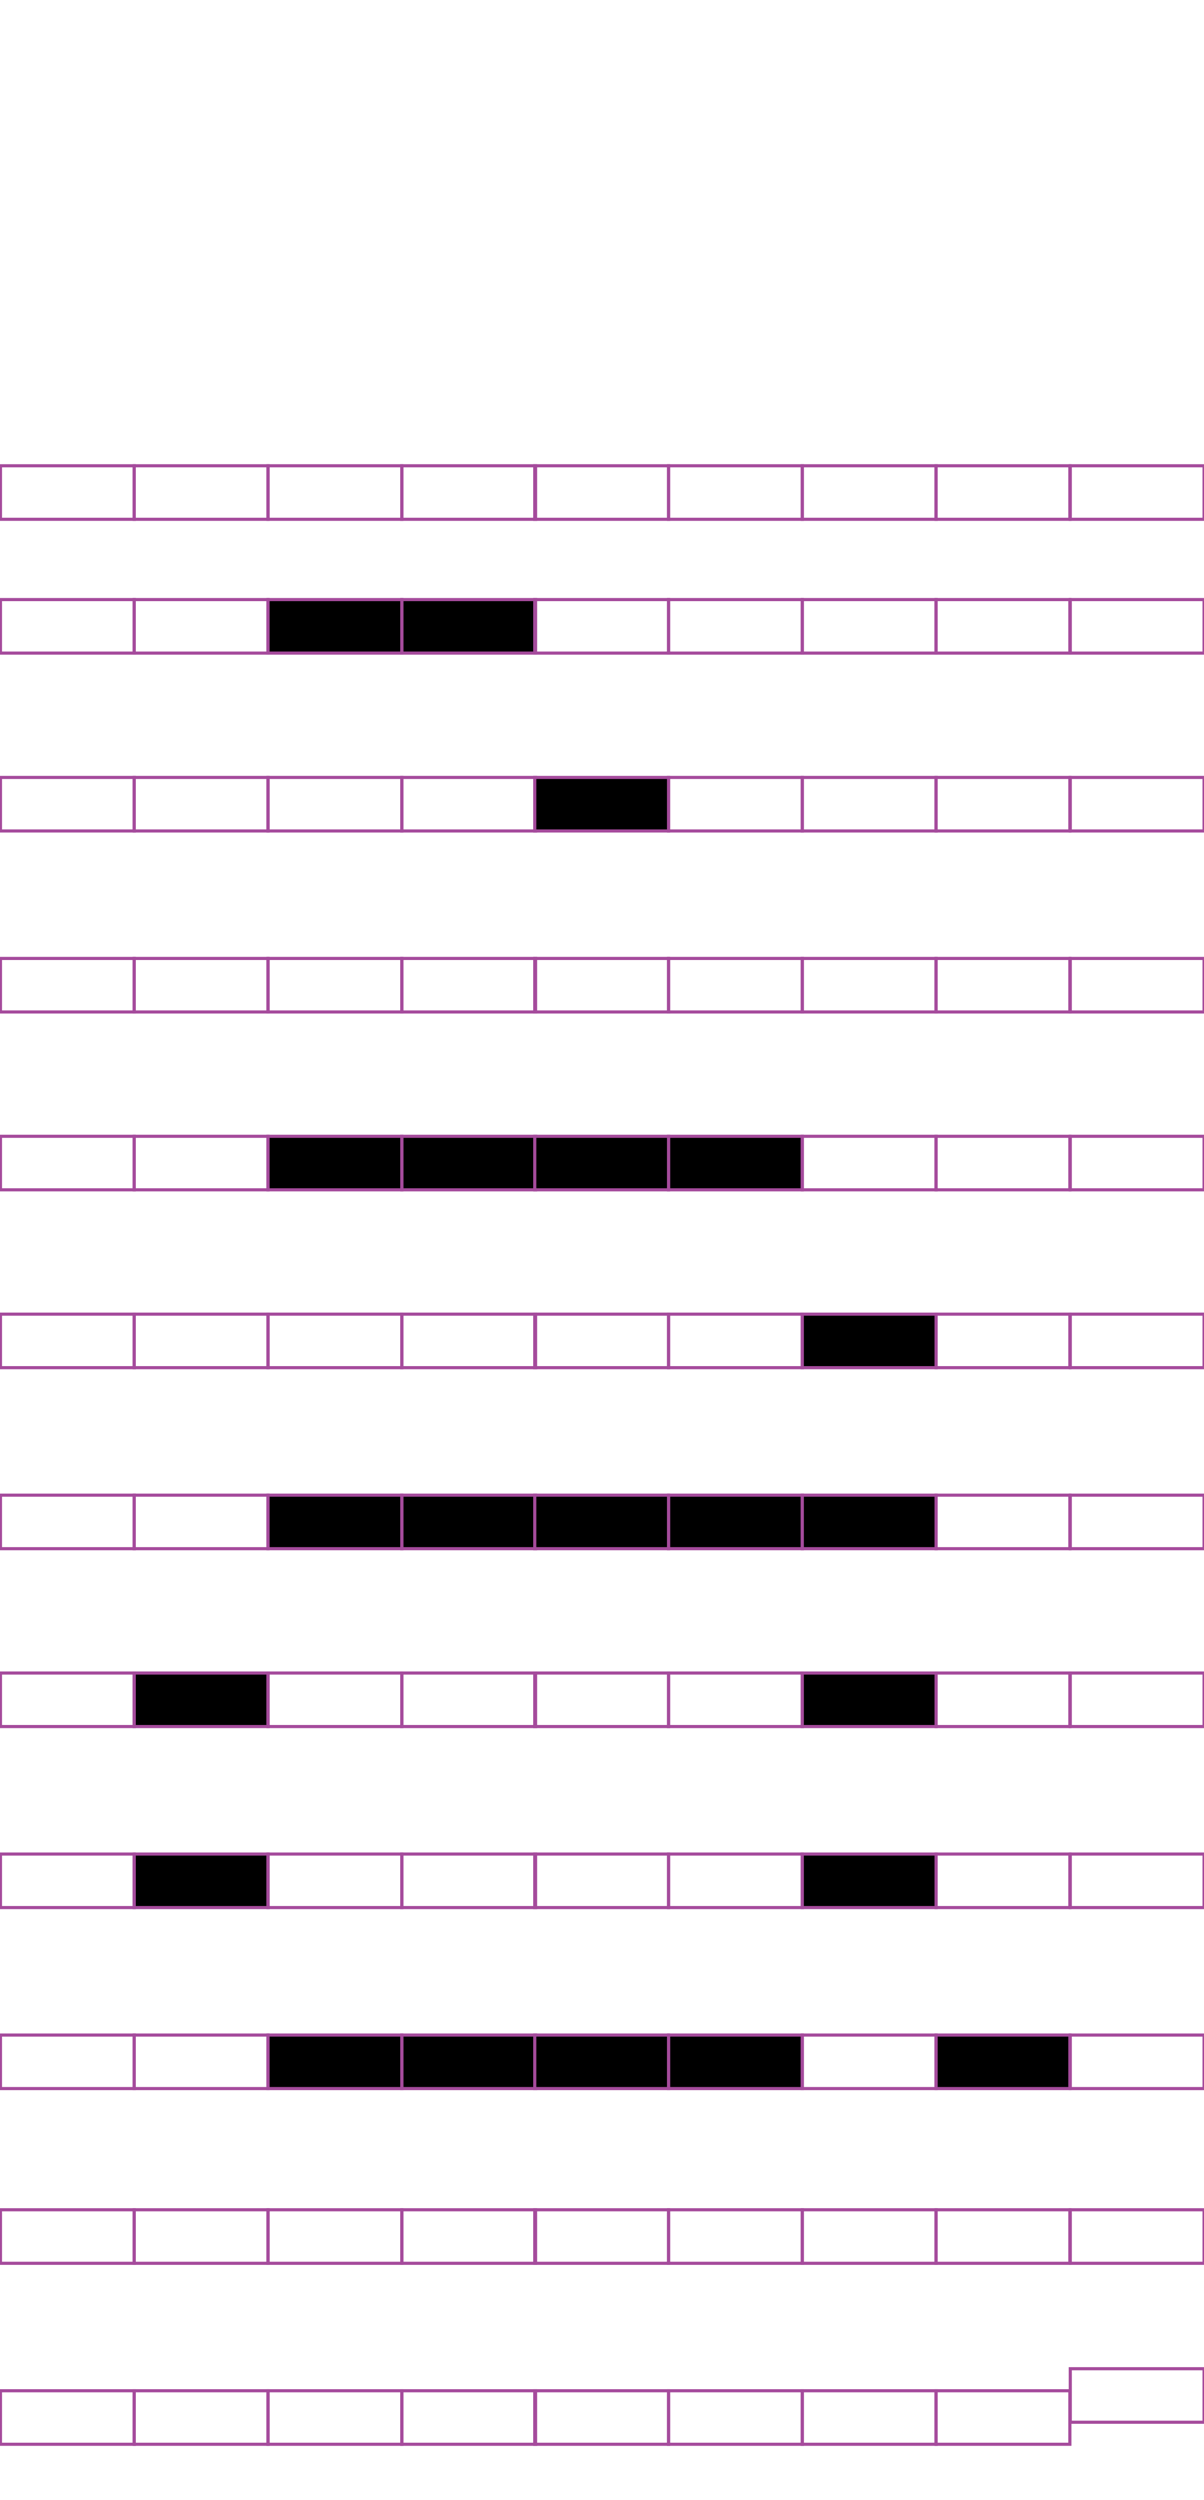 <?xml version="1.0" encoding="utf-8"?>
<!-- Generator: Adobe Illustrator 15.0.2, SVG Export Plug-In . SVG Version: 6.00 Build 0)  -->
<!DOCTYPE svg PUBLIC "-//W3C//DTD SVG 1.1//EN" "http://www.w3.org/Graphics/SVG/1.1/DTD/svg11.dtd">
<svg version="1.1" id="Layer_1" xmlns="http://www.w3.org/2000/svg" xmlns:xlink="http://www.w3.org/1999/xlink" x="0px" y="0px"
	 width="382.68px" height="794.488px" viewBox="0 0 382.68 794.488" enable-background="new 0 0 382.68 794.488"
	 xml:space="preserve">
<rect x="42.667" y="148.012" fill="none" stroke="#A54B9C" stroke-miterlimit="10" width="42.521" height="17.011"/>
<rect x="0.147" y="148.012" fill="none" stroke="#A54B9C" stroke-miterlimit="10" width="42.521" height="17.011"/>
<rect x="127.708" y="148.012" fill="none" stroke="#A54B9C" stroke-miterlimit="10" width="42.521" height="17.011"/>
<rect x="85.188" y="148.012" fill="none" stroke="#A54B9C" stroke-miterlimit="10" width="42.521" height="17.011"/>
<rect x="212.485" y="148.012" fill="none" stroke="#A54B9C" stroke-miterlimit="10" width="42.521" height="17.011"/>
<rect x="169.966" y="148.012" fill="none" stroke="#A54B9C" stroke-miterlimit="10" width="42.521" height="17.011"/>
<rect x="297.526" y="148.012" fill="none" stroke="#A54B9C" stroke-miterlimit="10" width="42.521" height="17.011"/>
<rect x="255.007" y="148.012" fill="none" stroke="#A54B9C" stroke-miterlimit="10" width="42.521" height="17.011"/>
<rect x="340.179" y="148.012" fill="none" stroke="#A54B9C" stroke-miterlimit="10" width="42.52" height="17.011"/>
<rect x="42.667" y="190.532" fill="none" stroke="#A54B9C" stroke-miterlimit="10" width="42.521" height="17.009"/>
<rect x="0.147" y="190.532" fill="none" stroke="#A54B9C" stroke-miterlimit="10" width="42.521" height="17.009"/>
<rect x="127.708" y="190.532" stroke="#A54B9C" stroke-miterlimit="10" width="42.521" height="17.009"/>
<rect x="85.188" y="190.532" stroke="#A54B9C" stroke-miterlimit="10" width="42.521" height="17.009"/>
<rect x="212.485" y="190.532" fill="none" stroke="#A54B9C" stroke-miterlimit="10" width="42.521" height="17.009"/>
<rect x="169.966" y="190.532" fill="none" stroke="#A54B9C" stroke-miterlimit="10" width="42.521" height="17.009"/>
<rect x="297.526" y="190.532" fill="none" stroke="#A54B9C" stroke-miterlimit="10" width="42.521" height="17.009"/>
<rect x="255.007" y="190.532" fill="none" stroke="#A54B9C" stroke-miterlimit="10" width="42.521" height="17.009"/>
<rect x="340.179" y="190.532" fill="none" stroke="#A54B9C" stroke-miterlimit="10" width="42.52" height="17.009"/>
<rect x="42.667" y="247.052" fill="none" stroke="#A54B9C" stroke-miterlimit="10" width="42.521" height="17.011"/>
<rect x="0.147" y="247.052" fill="none" stroke="#A54B9C" stroke-miterlimit="10" width="42.521" height="17.011"/>
<rect x="127.708" y="247.052" fill="none" stroke="#A54B9C" stroke-miterlimit="10" width="42.521" height="17.011"/>
<rect x="85.188" y="247.052" fill="none" stroke="#A54B9C" stroke-miterlimit="10" width="42.521" height="17.011"/>
<rect x="212.485" y="247.052" fill="none" stroke="#A54B9C" stroke-miterlimit="10" width="42.521" height="17.011"/>
<rect x="169.966" y="247.052" stroke="#A54B9C" stroke-miterlimit="10" width="42.521" height="17.011"/>
<rect x="297.526" y="247.052" fill="none" stroke="#A54B9C" stroke-miterlimit="10" width="42.521" height="17.011"/>
<rect x="255.007" y="247.052" fill="none" stroke="#A54B9C" stroke-miterlimit="10" width="42.521" height="17.011"/>
<rect x="340.179" y="247.052" fill="none" stroke="#A54B9C" stroke-miterlimit="10" width="42.52" height="17.011"/>
<rect x="42.667" y="304.572" fill="none" stroke="#A54B9C" stroke-miterlimit="10" width="42.521" height="17.008"/>
<rect x="0.147" y="304.572" fill="none" stroke="#A54B9C" stroke-miterlimit="10" width="42.521" height="17.008"/>
<rect x="127.708" y="304.572" fill="none" stroke="#A54B9C" stroke-miterlimit="10" width="42.521" height="17.008"/>
<rect x="85.188" y="304.572" fill="none" stroke="#A54B9C" stroke-miterlimit="10" width="42.521" height="17.008"/>
<rect x="212.485" y="304.572" fill="none" stroke="#A54B9C" stroke-miterlimit="10" width="42.521" height="17.008"/>
<rect x="169.966" y="304.572" fill="none" stroke="#A54B9C" stroke-miterlimit="10" width="42.521" height="17.008"/>
<rect x="297.526" y="304.572" fill="none" stroke="#A54B9C" stroke-miterlimit="10" width="42.521" height="17.008"/>
<rect x="255.007" y="304.572" fill="none" stroke="#A54B9C" stroke-miterlimit="10" width="42.521" height="17.008"/>
<rect x="340.179" y="304.572" fill="none" stroke="#A54B9C" stroke-miterlimit="10" width="42.52" height="17.008"/>
<rect x="42.667" y="361.09" fill="none" stroke="#A54B9C" stroke-miterlimit="10" width="42.521" height="17.007"/>
<rect x="0.147" y="361.09" fill="none" stroke="#A54B9C" stroke-miterlimit="10" width="42.521" height="17.007"/>
<rect x="127.708" y="361.09" stroke="#A54B9C" stroke-miterlimit="10" width="42.521" height="17.007"/>
<rect x="85.188" y="361.09" stroke="#A54B9C" stroke-miterlimit="10" width="42.521" height="17.007"/>
<rect x="212.485" y="361.09" stroke="#A54B9C" stroke-miterlimit="10" width="42.521" height="17.007"/>
<rect x="169.966" y="361.09" stroke="#A54B9C" stroke-miterlimit="10" width="42.521" height="17.007"/>
<rect x="297.526" y="361.09" fill="none" stroke="#A54B9C" stroke-miterlimit="10" width="42.521" height="17.007"/>
<rect x="255.007" y="361.09" fill="none" stroke="#A54B9C" stroke-miterlimit="10" width="42.521" height="17.007"/>
<rect x="340.179" y="361.09" fill="none" stroke="#A54B9C" stroke-miterlimit="10" width="42.52" height="17.007"/>
<rect x="42.667" y="417.609" fill="none" stroke="#A54B9C" stroke-miterlimit="10" width="42.521" height="17.008"/>
<rect x="0.147" y="417.609" fill="none" stroke="#A54B9C" stroke-miterlimit="10" width="42.521" height="17.008"/>
<rect x="127.708" y="417.609" fill="none" stroke="#A54B9C" stroke-miterlimit="10" width="42.521" height="17.008"/>
<rect x="85.188" y="417.609" fill="none" stroke="#A54B9C" stroke-miterlimit="10" width="42.521" height="17.008"/>
<rect x="212.485" y="417.609" fill="none" stroke="#A54B9C" stroke-miterlimit="10" width="42.521" height="17.008"/>
<rect x="169.966" y="417.609" fill="none" stroke="#A54B9C" stroke-miterlimit="10" width="42.521" height="17.008"/>
<rect x="297.526" y="417.609" fill="none" stroke="#A54B9C" stroke-miterlimit="10" width="42.521" height="17.008"/>
<rect x="255.007" y="417.609" stroke="#A54B9C" stroke-miterlimit="10" width="42.521" height="17.008"/>
<rect x="340.179" y="417.609" fill="none" stroke="#A54B9C" stroke-miterlimit="10" width="42.52" height="17.008"/>
<rect x="42.667" y="475.131" fill="none" stroke="#A54B9C" stroke-miterlimit="10" width="42.521" height="17.008"/>
<rect x="0.147" y="475.131" fill="none" stroke="#A54B9C" stroke-miterlimit="10" width="42.521" height="17.008"/>
<rect x="127.708" y="475.131" stroke="#A54B9C" stroke-miterlimit="10" width="42.521" height="17.008"/>
<rect x="85.188" y="475.131" stroke="#A54B9C" stroke-miterlimit="10" width="42.521" height="17.008"/>
<rect x="212.485" y="475.131" stroke="#A54B9C" stroke-miterlimit="10" width="42.521" height="17.008"/>
<rect x="169.966" y="475.131" stroke="#A54B9C" stroke-miterlimit="10" width="42.521" height="17.008"/>
<rect x="297.526" y="475.131" fill="none" stroke="#A54B9C" stroke-miterlimit="10" width="42.521" height="17.008"/>
<rect x="255.007" y="475.131" stroke="#A54B9C" stroke-miterlimit="10" width="42.521" height="17.008"/>
<rect x="340.179" y="475.131" fill="none" stroke="#A54B9C" stroke-miterlimit="10" width="42.52" height="17.008"/>
<rect x="42.667" y="531.652" stroke="#A54B9C" stroke-miterlimit="10" width="42.521" height="17.008"/>
<rect x="0.147" y="531.652" fill="none" stroke="#A54B9C" stroke-miterlimit="10" width="42.521" height="17.008"/>
<rect x="127.708" y="531.652" fill="none" stroke="#A54B9C" stroke-miterlimit="10" width="42.521" height="17.008"/>
<rect x="85.188" y="531.652" fill="none" stroke="#A54B9C" stroke-miterlimit="10" width="42.521" height="17.008"/>
<rect x="212.485" y="531.652" fill="none" stroke="#A54B9C" stroke-miterlimit="10" width="42.521" height="17.008"/>
<rect x="169.966" y="531.652" fill="none" stroke="#A54B9C" stroke-miterlimit="10" width="42.521" height="17.008"/>
<rect x="297.526" y="531.652" fill="none" stroke="#A54B9C" stroke-miterlimit="10" width="42.521" height="17.008"/>
<rect x="255.007" y="531.652" stroke="#A54B9C" stroke-miterlimit="10" width="42.521" height="17.008"/>
<rect x="340.179" y="531.652" fill="none" stroke="#A54B9C" stroke-miterlimit="10" width="42.52" height="17.008"/>
<rect x="42.667" y="589.173" stroke="#A54B9C" stroke-miterlimit="10" width="42.521" height="17.011"/>
<rect x="0.147" y="589.173" fill="none" stroke="#A54B9C" stroke-miterlimit="10" width="42.521" height="17.011"/>
<rect x="127.708" y="589.173" fill="none" stroke="#A54B9C" stroke-miterlimit="10" width="42.521" height="17.011"/>
<rect x="85.188" y="589.173" fill="none" stroke="#A54B9C" stroke-miterlimit="10" width="42.521" height="17.011"/>
<rect x="212.485" y="589.173" fill="none" stroke="#A54B9C" stroke-miterlimit="10" width="42.521" height="17.011"/>
<rect x="169.966" y="589.173" fill="none" stroke="#A54B9C" stroke-miterlimit="10" width="42.521" height="17.011"/>
<rect x="297.526" y="589.173" fill="none" stroke="#A54B9C" stroke-miterlimit="10" width="42.521" height="17.011"/>
<rect x="255.007" y="589.173" stroke="#A54B9C" stroke-miterlimit="10" width="42.521" height="17.011"/>
<rect x="340.179" y="589.173" fill="none" stroke="#A54B9C" stroke-miterlimit="10" width="42.52" height="17.011"/>
<rect x="42.667" y="646.694" fill="none" stroke="#A54B9C" stroke-miterlimit="10" width="42.521" height="17.008"/>
<rect x="0.147" y="646.694" fill="none" stroke="#A54B9C" stroke-miterlimit="10" width="42.521" height="17.008"/>
<rect x="127.708" y="646.694" stroke="#A54B9C" stroke-miterlimit="10" width="42.521" height="17.008"/>
<rect x="85.188" y="646.694" stroke="#A54B9C" stroke-miterlimit="10" width="42.521" height="17.008"/>
<rect x="212.485" y="646.694" stroke="#A54B9C" stroke-miterlimit="10" width="42.521" height="17.008"/>
<rect x="169.966" y="646.694" stroke="#A54B9C" stroke-miterlimit="10" width="42.521" height="17.008"/>
<rect x="297.526" y="646.694" stroke="#A54B9C" stroke-miterlimit="10" width="42.521" height="17.008"/>
<rect x="255.007" y="646.694" fill="none" stroke="#A54B9C" stroke-miterlimit="10" width="42.521" height="17.008"/>
<rect x="340.179" y="646.694" fill="none" stroke="#A54B9C" stroke-miterlimit="10" width="42.52" height="17.008"/>
<rect x="42.667" y="702.215" fill="none" stroke="#A54B9C" stroke-miterlimit="10" width="42.521" height="17.011"/>
<rect x="0.147" y="702.215" fill="none" stroke="#A54B9C" stroke-miterlimit="10" width="42.521" height="17.011"/>
<rect x="127.708" y="702.215" fill="none" stroke="#A54B9C" stroke-miterlimit="10" width="42.521" height="17.011"/>
<rect x="85.188" y="702.215" fill="none" stroke="#A54B9C" stroke-miterlimit="10" width="42.521" height="17.011"/>
<rect x="212.485" y="702.215" fill="none" stroke="#A54B9C" stroke-miterlimit="10" width="42.521" height="17.011"/>
<rect x="169.966" y="702.215" fill="none" stroke="#A54B9C" stroke-miterlimit="10" width="42.521" height="17.011"/>
<rect x="297.526" y="702.215" fill="none" stroke="#A54B9C" stroke-miterlimit="10" width="42.521" height="17.011"/>
<rect x="255.007" y="702.215" fill="none" stroke="#A54B9C" stroke-miterlimit="10" width="42.521" height="17.011"/>
<rect x="340.179" y="702.215" fill="none" stroke="#A54B9C" stroke-miterlimit="10" width="42.52" height="17.011"/>
<rect x="42.667" y="759.727" fill="none" stroke="#A54B9C" stroke-miterlimit="10" width="42.521" height="17.008"/>
<rect x="0.147" y="759.727" fill="none" stroke="#A54B9C" stroke-miterlimit="10" width="42.521" height="17.008"/>
<rect x="127.708" y="759.727" fill="none" stroke="#A54B9C" stroke-miterlimit="10" width="42.521" height="17.008"/>
<rect x="85.188" y="759.727" fill="none" stroke="#A54B9C" stroke-miterlimit="10" width="42.521" height="17.008"/>
<rect x="212.485" y="759.727" fill="none" stroke="#A54B9C" stroke-miterlimit="10" width="42.521" height="17.008"/>
<rect x="169.966" y="759.727" fill="none" stroke="#A54B9C" stroke-miterlimit="10" width="42.521" height="17.008"/>
<rect x="297.526" y="759.727" fill="none" stroke="#A54B9C" stroke-miterlimit="10" width="42.521" height="17.008"/>
<rect x="255.007" y="759.727" fill="none" stroke="#A54B9C" stroke-miterlimit="10" width="42.521" height="17.008"/>
<rect x="340.179" y="752.726" fill="none" stroke="#A54B9C" stroke-miterlimit="10" width="42.52" height="17.008"/>
</svg>
